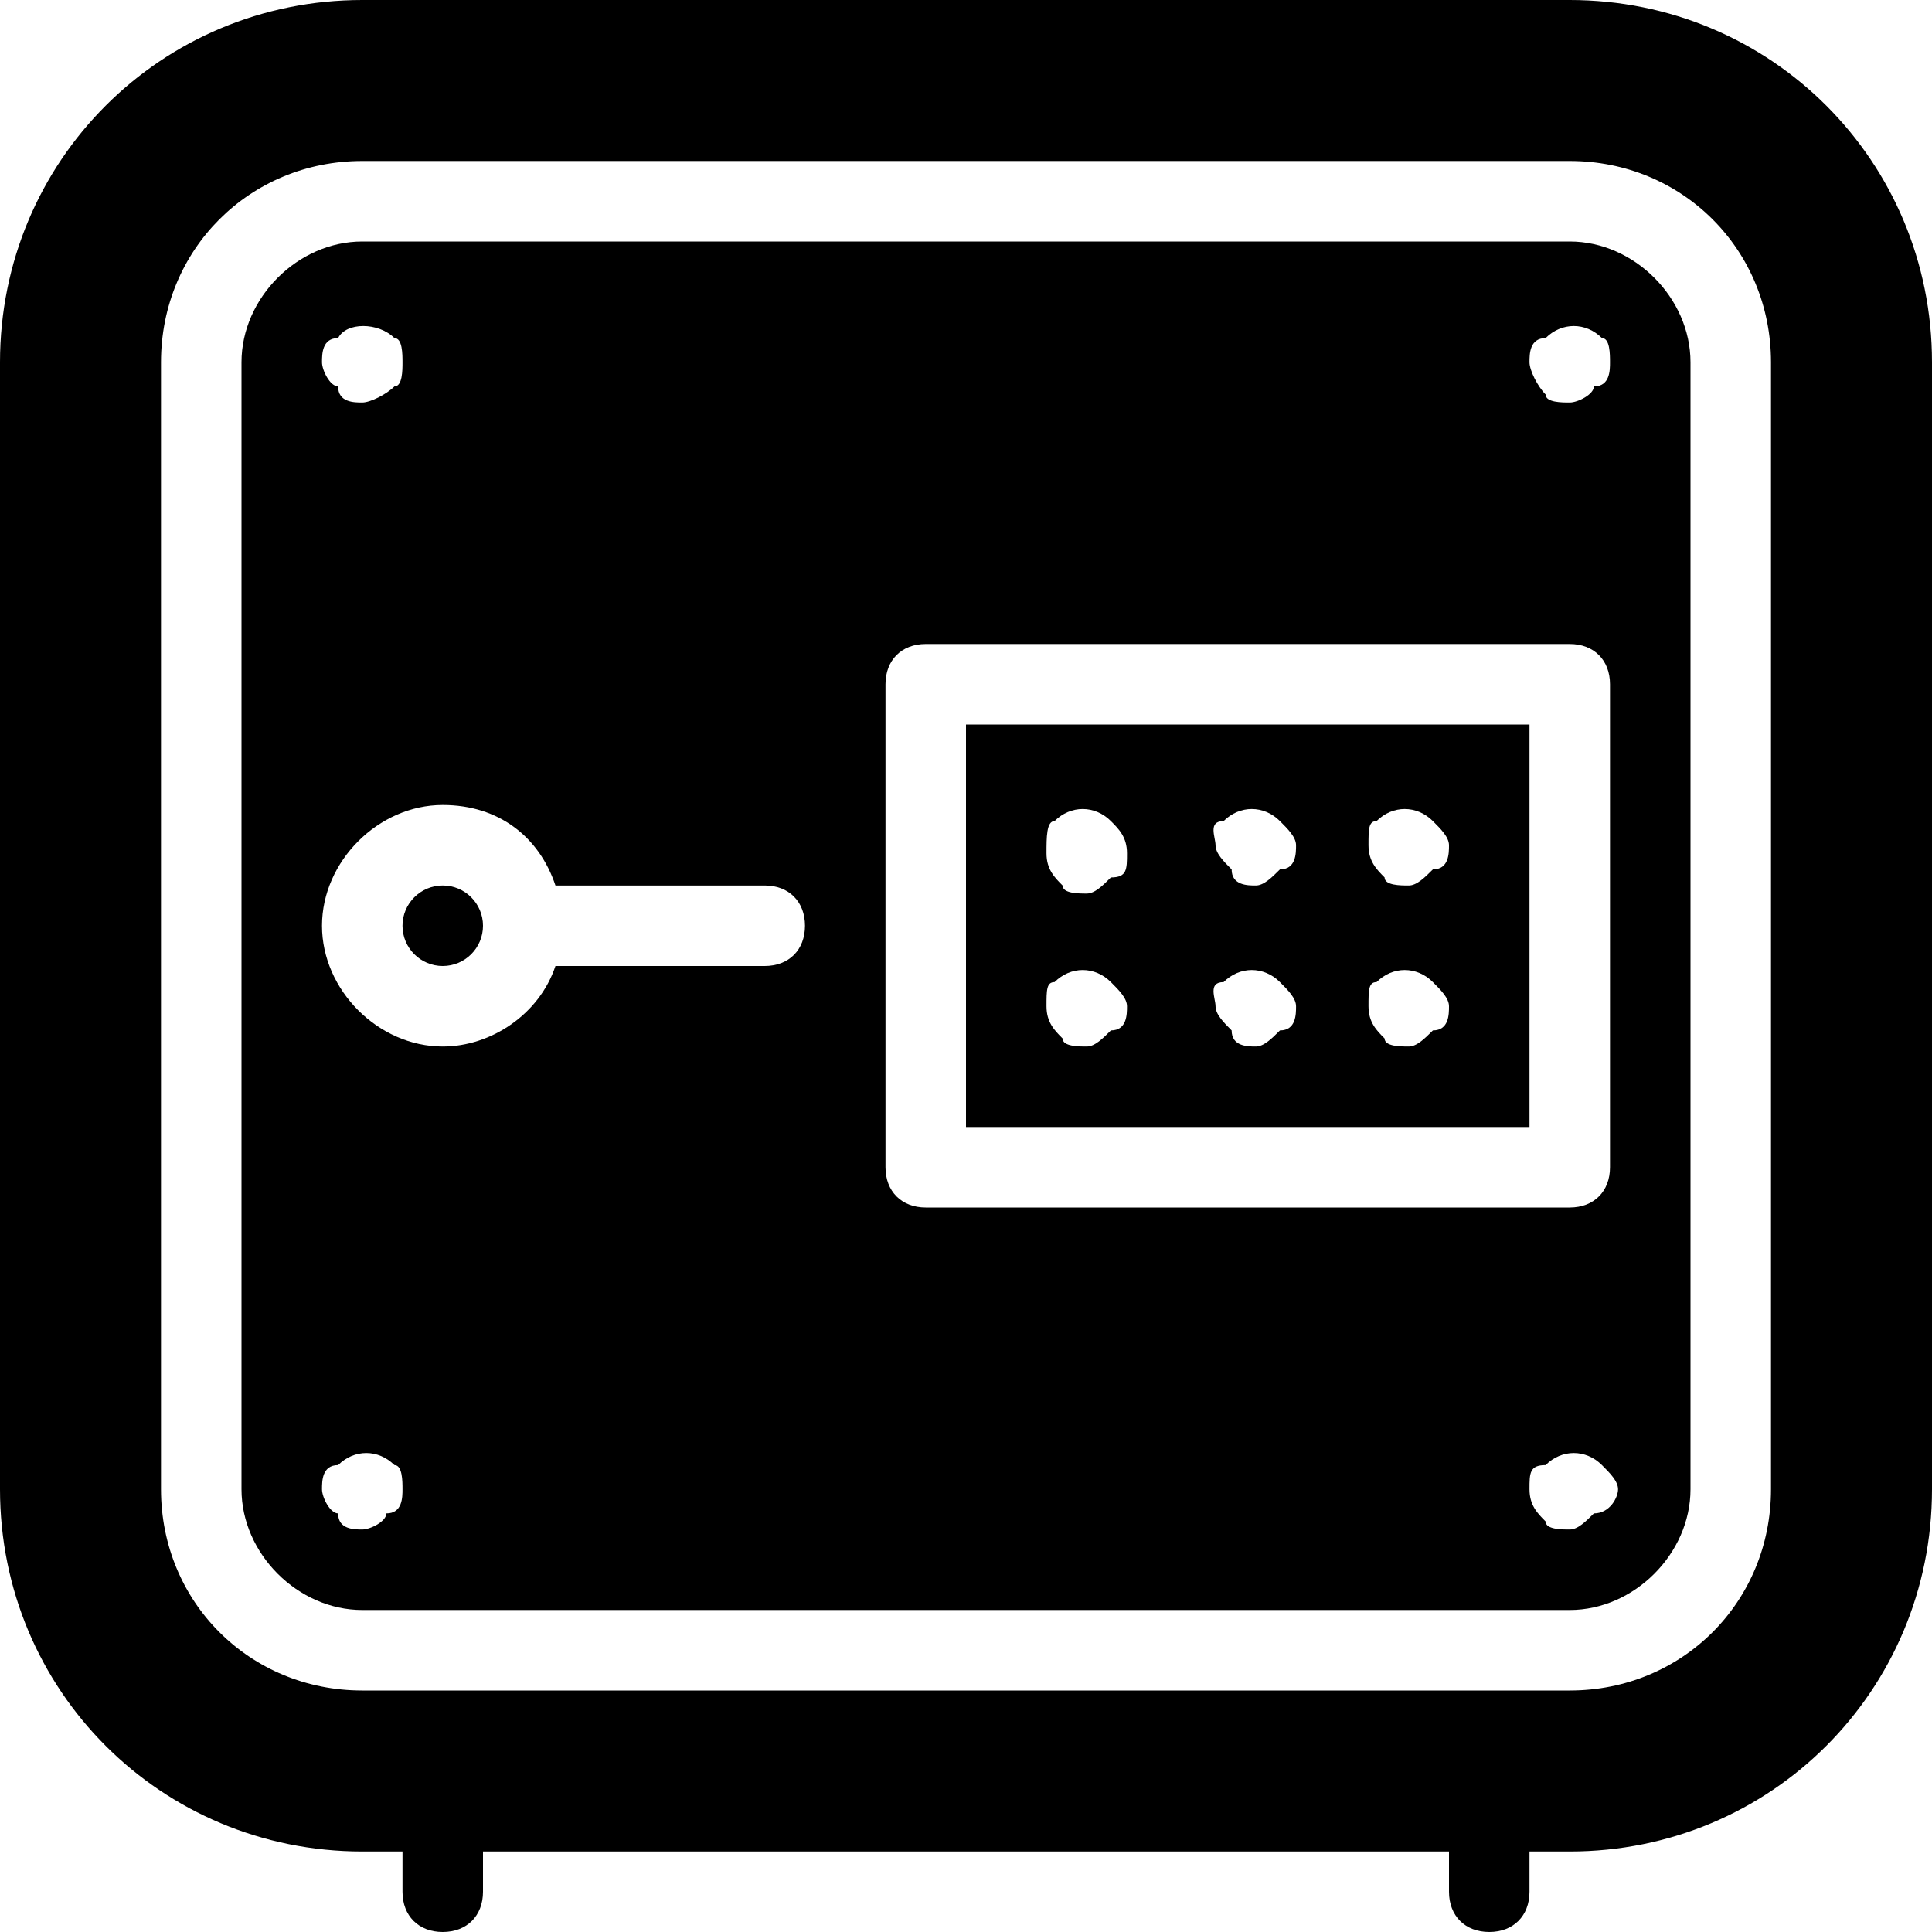 <?xml version="1.0" encoding="utf-8"?>
<!-- Generator: Adobe Illustrator 19.0.0, SVG Export Plug-In . SVG Version: 6.00 Build 0)  -->
<svg version="1.1" id="Layer_1" xmlns="http://www.w3.org/2000/svg" xmlns:xlink="http://www.w3.org/1999/xlink" x="0px" y="0px"
	 viewBox="0 0 24 24" style="enable-background:new 0 0 24 24;" xml:space="preserve">
<g>
	<path d="M19.5,3h-15C3.7,3,3,3.7,3,4.5v14C3,19.3,3.7,20,4.5,20h15c0.8,0,1.5-0.7,1.5-1.5v-14C21,3.7,20.3,3,19.5,3z M4.2,4.2
		C4.3,4,4.7,4,4.9,4.2C5,4.2,5,4.4,5,4.5s0,0.3-0.1,0.3C4.8,4.9,4.6,5,4.5,5S4.2,5,4.2,4.8C4.1,4.8,4,4.6,4,4.5S4,4.2,4.2,4.2z
		 M4.8,18.8c0,0.1-0.2,0.2-0.3,0.2s-0.3,0-0.3-0.2c-0.1,0-0.2-0.2-0.2-0.3s0-0.3,0.2-0.3c0.2-0.2,0.5-0.2,0.7,0
		C5,18.2,5,18.4,5,18.5S5,18.8,4.8,18.8z M9.5,12H6.9c-0.2,0.6-0.8,1-1.4,1C4.7,13,4,12.3,4,11.5S4.7,10,5.5,10c0.7,0,1.2,0.4,1.4,1
		h2.6c0.3,0,0.5,0.2,0.5,0.5S9.8,12,9.5,12z M11,14.5v-6C11,8.2,11.2,8,11.5,8h8C19.8,8,20,8.2,20,8.5v6c0,0.3-0.2,0.5-0.5,0.5h-8
		C11.2,15,11,14.8,11,14.5z M19.8,18.8c-0.1,0.1-0.2,0.2-0.3,0.2s-0.3,0-0.3-0.1c-0.1-0.1-0.2-0.2-0.2-0.4s0-0.3,0.2-0.3
		c0.2-0.2,0.5-0.2,0.7,0c0.1,0.1,0.2,0.2,0.2,0.3S20,18.8,19.8,18.8z M19.8,4.8c0,0.1-0.2,0.2-0.3,0.2s-0.3,0-0.3-0.1
		C19.1,4.8,19,4.6,19,4.5s0-0.3,0.2-0.3c0.2-0.2,0.5-0.2,0.7,0C20,4.2,20,4.4,20,4.5S20,4.8,19.8,4.8z"/>
	<circle cx="5.5" cy="11.5" r="0.5"/>
	<path d="M12,14h7V9h-7V14z M17.1,10.2c0.2-0.2,0.5-0.2,0.7,0c0.1,0.1,0.2,0.2,0.2,0.3s0,0.3-0.2,0.3c-0.1,0.1-0.2,0.2-0.3,0.2
		s-0.3,0-0.3-0.1c-0.1-0.1-0.2-0.2-0.2-0.4S17,10.2,17.1,10.2z M17.1,12.2c0.2-0.2,0.5-0.2,0.7,0c0.1,0.1,0.2,0.2,0.2,0.3
		s0,0.3-0.2,0.3c-0.1,0.1-0.2,0.2-0.3,0.2s-0.3,0-0.3-0.1c-0.1-0.1-0.2-0.2-0.2-0.4S17,12.2,17.1,12.2z M15.2,10.2
		c0.2-0.2,0.5-0.2,0.7,0c0.1,0.1,0.2,0.2,0.2,0.3s0,0.3-0.2,0.3c-0.1,0.1-0.2,0.2-0.3,0.2s-0.3,0-0.3-0.2c-0.1-0.1-0.2-0.2-0.2-0.3
		S15,10.2,15.2,10.2z M15.2,12.2c0.2-0.2,0.5-0.2,0.7,0c0.1,0.1,0.2,0.2,0.2,0.3s0,0.3-0.2,0.3c-0.1,0.1-0.2,0.2-0.3,0.2
		s-0.3,0-0.3-0.2c-0.1-0.1-0.2-0.2-0.2-0.3S15,12.2,15.2,12.2z M13.1,10.2c0.2-0.2,0.5-0.2,0.7,0c0.1,0.1,0.2,0.2,0.2,0.4
		s0,0.3-0.2,0.3c-0.1,0.1-0.2,0.2-0.3,0.2s-0.3,0-0.3-0.1c-0.1-0.1-0.2-0.2-0.2-0.4S13,10.2,13.1,10.2z M13.1,12.2
		c0.2-0.2,0.5-0.2,0.7,0c0.1,0.1,0.2,0.2,0.2,0.3s0,0.3-0.2,0.3c-0.1,0.1-0.2,0.2-0.3,0.2s-0.3,0-0.3-0.1c-0.1-0.1-0.2-0.2-0.2-0.4
		S13,12.2,13.1,12.2z"/>
	<path d="M19.5,0h-15C2,0,0,2,0,4.5v14C0,21,2,23,4.5,23H5v0.5C5,23.8,5.2,24,5.5,24S6,23.8,6,23.5V23h12v0.5c0,0.3,0.2,0.5,0.5,0.5
		s0.5-0.2,0.5-0.5V23h0.5c2.5,0,4.5-2,4.5-4.5v-14C24,2,22,0,19.5,0z M22,18.5c0,1.4-1.1,2.5-2.5,2.5h-15C3.1,21,2,19.9,2,18.5v-14
		C2,3.1,3.1,2,4.5,2h15C20.9,2,22,3.1,22,4.5V18.5z"/>
</g>
</svg>
